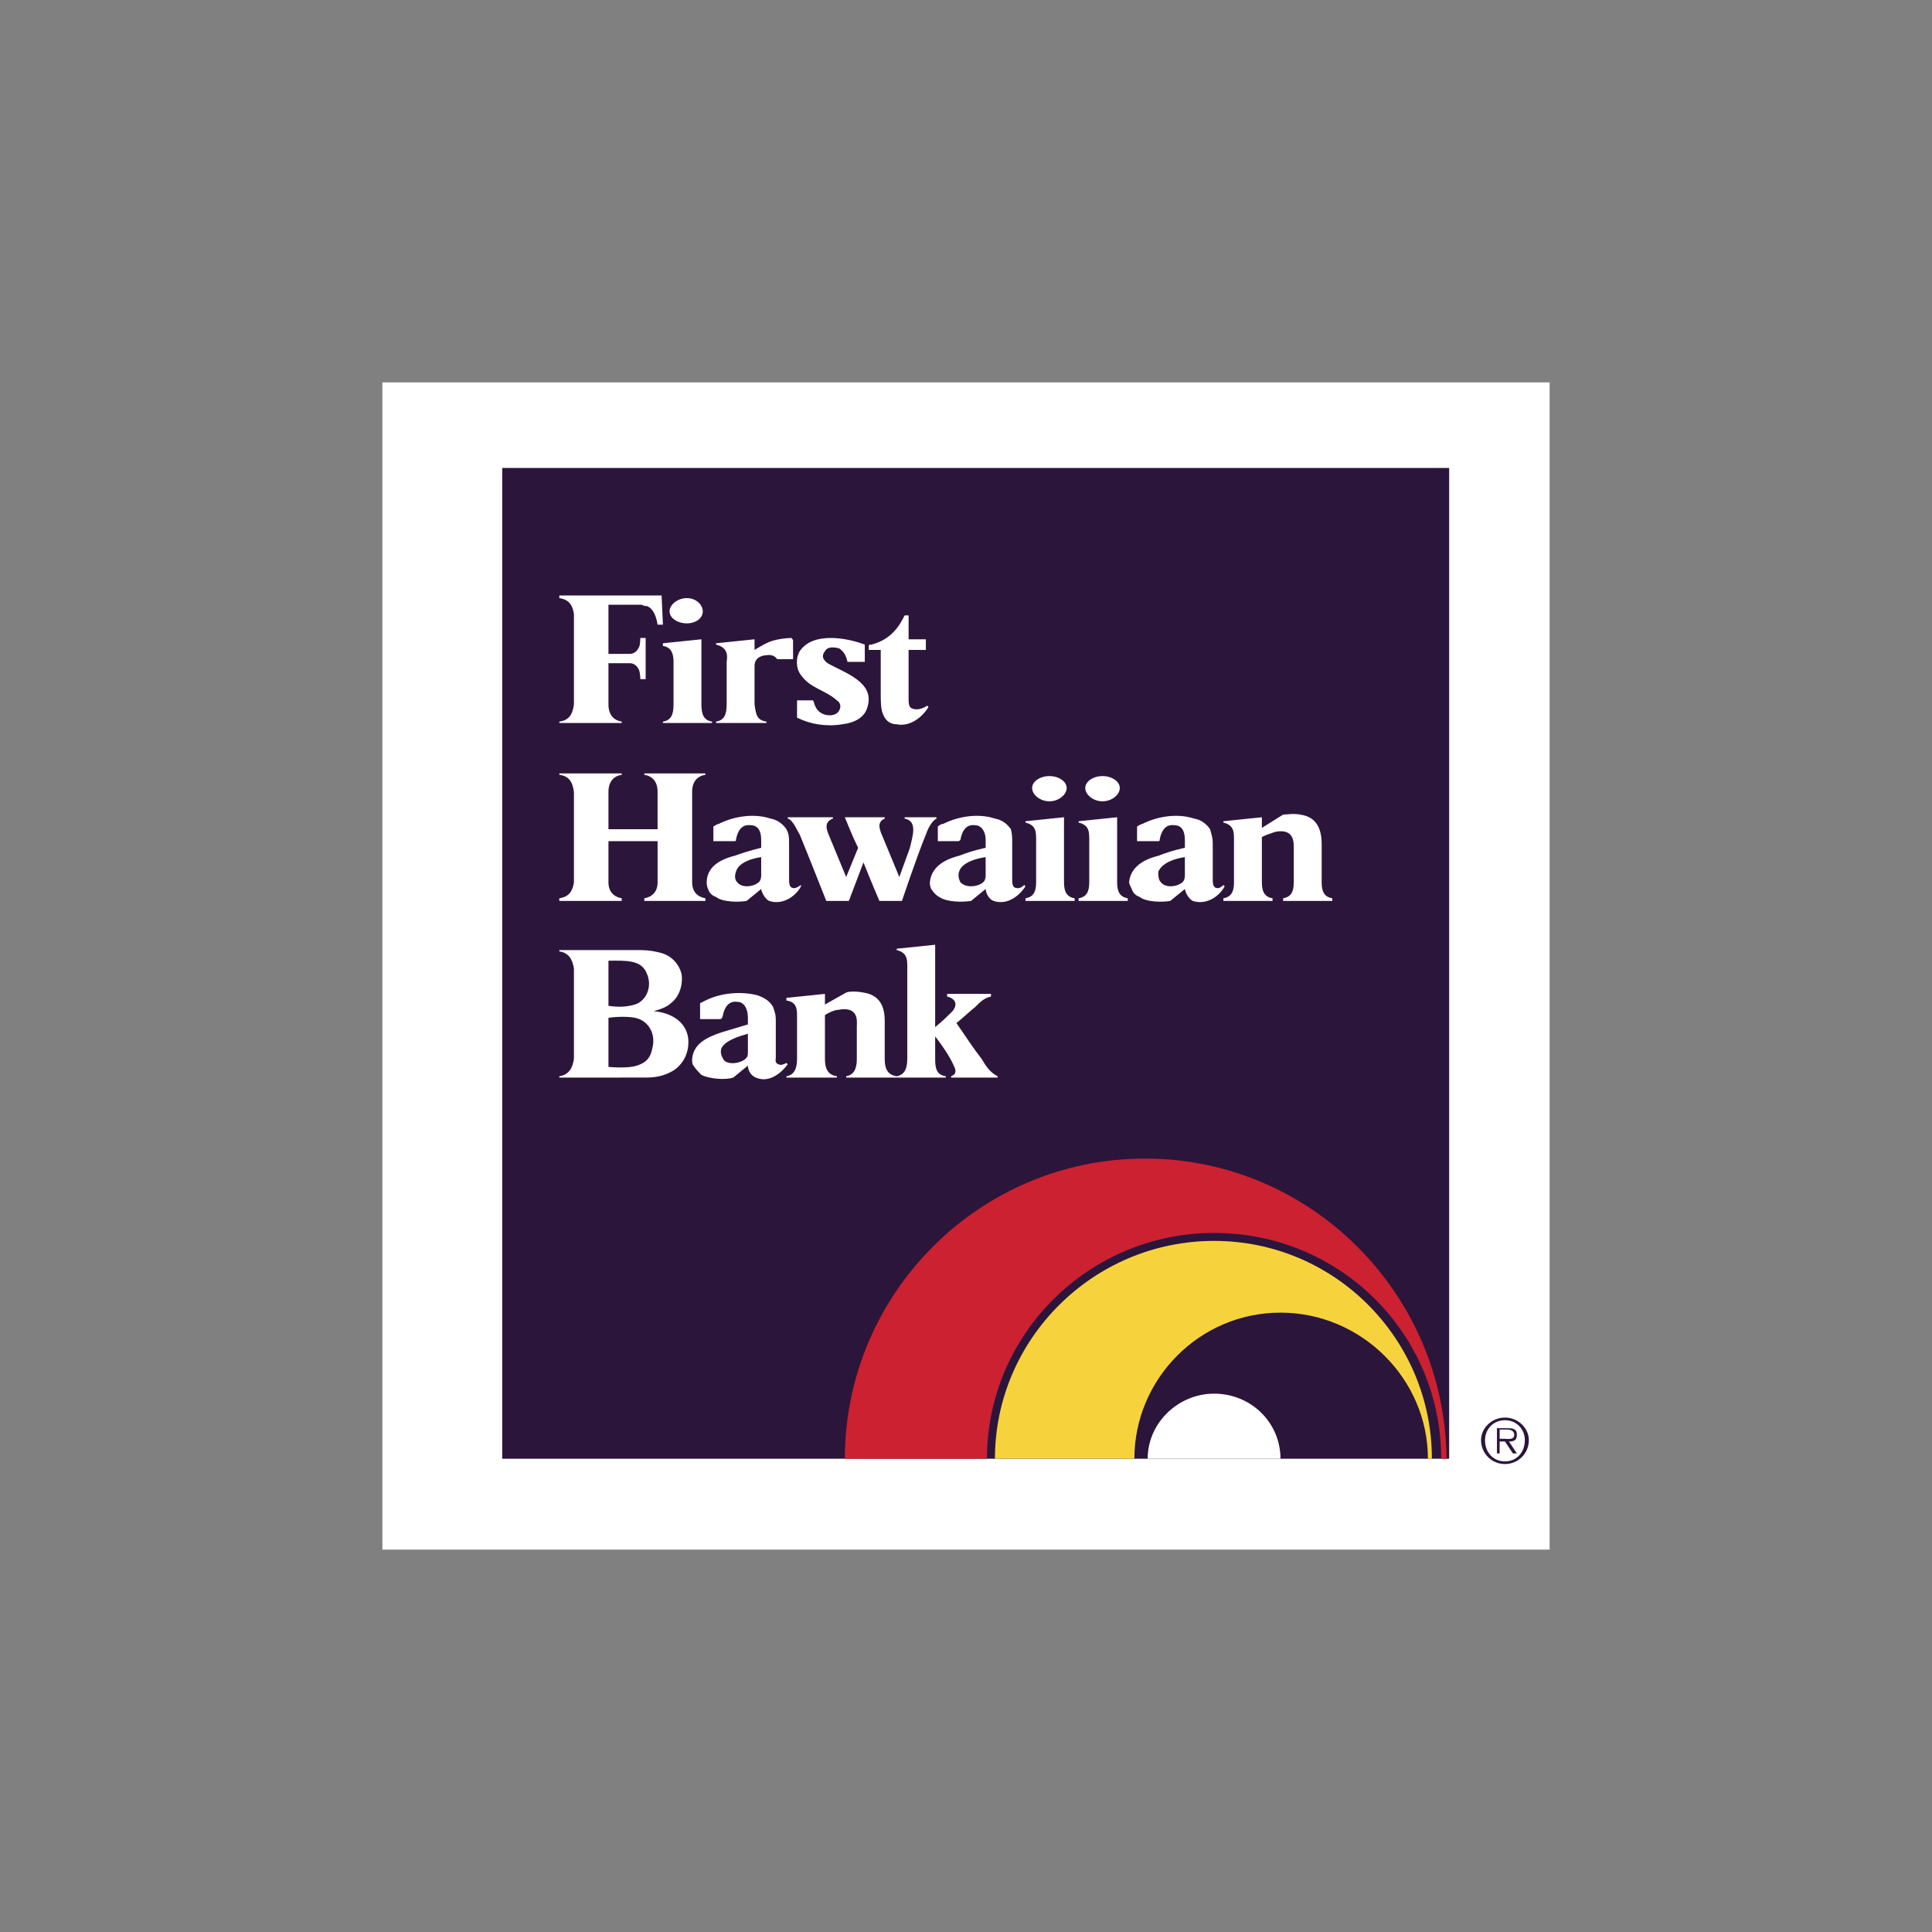 <svg width="96" height="96" viewBox="0 0 96 96" fill="none" xmlns="http://www.w3.org/2000/svg">

<rect x="0" y="0" width="96" height="96" fill="#808080" stroke="none"/>

<g clip-path="url(#clip0_1_8909)">
<path fill-rule="evenodd" clip-rule="evenodd" d="M19 19H77V77H19V19Z" fill="white"/>
<path fill-rule="evenodd" clip-rule="evenodd" d="M24.955 23.253H72.008V72.484H24.955V23.253Z" fill="#2C153B"/>
<path fill-rule="evenodd" clip-rule="evenodd" d="M71.15 72.483C71.15 66.544 66.332 61.66 60.327 61.66C54.321 61.66 49.438 66.544 49.438 72.483H56.367C56.367 68.524 59.601 65.224 63.627 65.224C67.652 65.224 70.952 68.524 70.952 72.483H71.15Z" fill="#F6D33C"/>
<path fill-rule="evenodd" clip-rule="evenodd" d="M71.876 72.483C71.81 64.3 65.145 57.569 56.896 57.569C48.646 57.569 41.981 64.3 41.981 72.483H49.042C49.042 66.28 54.123 61.264 60.327 61.264C66.597 61.264 71.612 66.28 71.612 72.483H71.876Z" fill="#CC2131"/>
<path fill-rule="evenodd" clip-rule="evenodd" d="M57.027 72.484C57.027 70.702 58.545 69.25 60.327 69.25C62.175 69.25 63.627 70.702 63.627 72.484H57.027ZM39.605 34.801H40.397C40.463 34.867 40.463 35.263 40.859 35.461C41.123 35.593 41.585 35.593 41.717 35.263C41.783 35.131 41.783 34.933 41.585 34.801C40.991 34.273 40.265 34.208 39.803 33.548C39.539 33.218 39.539 32.69 39.737 32.36C40.397 31.37 42.113 31.7 42.971 32.03V32.888H42.113C42.047 32.624 41.981 32.426 41.717 32.228C41.519 32.162 41.123 32.096 40.991 32.36C40.727 32.69 41.057 32.888 41.123 32.954C41.915 33.416 43.499 33.877 43.103 35.131C42.971 35.659 42.443 35.923 41.849 35.989C41.057 36.121 40.265 35.989 39.605 35.659V34.801ZM46.072 35.065L46.138 35.131C45.809 35.659 45.214 36.121 44.555 35.989C44.291 35.989 44.027 35.857 43.895 35.527C43.763 35.263 43.763 34.867 43.763 34.406V32.294H43.169V32.096C43.169 32.03 43.235 32.03 43.3 32.03C44.357 31.766 44.753 30.974 44.95 30.578H45.148V31.766H46.006V32.294H45.148V34.735C45.148 34.867 45.148 34.999 45.214 35.131C45.347 35.263 45.677 35.33 46.072 35.065ZM33.27 30.38C33.27 30.05 33.666 29.72 34.128 29.72C34.59 29.72 34.92 30.05 34.92 30.38C34.92 30.71 34.59 30.974 34.128 30.974C33.666 30.974 33.27 30.71 33.27 30.38ZM33.468 32.888C33.468 32.558 33.402 32.162 32.94 32.096V31.964L34.853 31.766V35C34.853 35.528 34.986 35.792 35.382 35.858V35.924H32.94V35.858C33.336 35.792 33.468 35.528 33.468 35V32.888ZM37.493 33.152V34.999C37.559 35.527 37.625 35.791 38.087 35.857V35.924H35.58V35.857C35.975 35.791 36.108 35.527 36.108 34.999V32.888C36.173 32.492 36.108 32.162 35.58 32.03V31.964L37.493 31.766V32.294C37.823 32.096 38.153 31.898 38.417 31.832C38.615 31.766 39.077 31.7 39.341 31.7C39.341 31.766 39.407 31.766 39.407 31.832V32.756H38.615C38.615 32.756 38.483 32.492 38.087 32.558C37.955 32.558 37.493 32.624 37.493 33.086L37.493 33.152ZM32.082 33.746H31.818C31.818 33.746 31.818 33.482 31.752 33.284C31.686 33.152 31.554 32.954 31.29 32.954H30.234V34.999C30.234 35.527 30.498 35.791 30.894 35.857V35.924H27.792V35.857C28.254 35.791 28.452 35.527 28.518 34.999V30.512C28.452 30.05 28.254 29.786 27.792 29.72V29.588H32.874L32.94 31.04H32.676C32.61 30.644 32.478 30.248 32.148 30.116C32.082 30.116 32.016 30.116 31.884 30.05H30.234V32.492H31.29C31.554 32.492 31.686 32.294 31.752 32.162C31.818 32.03 31.818 31.7 31.818 31.7H32.082V33.746ZM35.712 40.939C36.503 40.543 37.493 40.411 38.285 40.675C38.681 40.741 38.945 41.005 39.077 41.203C39.209 41.467 39.209 41.599 39.209 41.929V43.711C39.209 43.843 39.209 44.041 39.341 44.106C39.473 44.173 39.605 44.106 39.803 43.975V44.041C39.473 44.635 38.813 44.965 38.219 44.767C37.955 44.635 37.823 44.239 37.823 44.173L37.097 44.767C36.701 44.833 35.909 44.833 35.579 44.569C35.381 44.503 35.249 44.371 35.184 44.173C35.117 44.041 35.117 43.909 35.117 43.843C35.117 43.117 35.711 42.721 36.503 42.523C37.229 42.259 37.823 42.127 37.823 42.127V41.731C37.823 41.336 37.691 41.005 37.295 41.005C36.833 40.939 36.635 41.336 36.569 41.731C36.569 41.797 36.569 41.797 36.437 41.797H35.447V41.071C35.646 40.939 35.712 40.939 35.712 40.939ZM37.823 42.589C37.361 42.655 36.701 42.853 36.569 43.315C36.503 43.513 36.503 43.711 36.635 43.843C36.9 44.173 37.559 44.041 37.757 43.777C37.823 43.645 37.823 43.579 37.823 43.447V42.589ZM46.864 40.939C47.656 40.543 48.646 40.411 49.438 40.675C49.834 40.741 50.098 41.005 50.23 41.203C50.296 41.467 50.296 41.599 50.296 41.929V43.711C50.296 43.843 50.296 44.041 50.428 44.106C50.626 44.173 50.758 44.106 50.89 43.975L50.956 44.041C50.561 44.635 49.966 44.965 49.373 44.767C49.042 44.635 48.977 44.239 48.977 44.173L48.251 44.767C47.788 44.833 47.063 44.833 46.667 44.569C46.535 44.503 46.403 44.371 46.271 44.173C46.205 44.041 46.205 43.909 46.205 43.843C46.271 43.117 46.865 42.721 47.657 42.523C48.317 42.259 48.977 42.127 48.977 42.127V41.731C48.977 41.336 48.779 41.005 48.448 41.005C47.986 40.939 47.788 41.336 47.723 41.731C47.656 41.797 47.656 41.797 47.59 41.797H46.6V41.071C46.733 40.939 46.864 40.939 46.864 40.939ZM48.976 42.589C48.514 42.655 47.788 42.853 47.656 43.315C47.59 43.513 47.656 43.711 47.723 43.843C48.052 44.173 48.712 44.041 48.91 43.777C48.977 43.645 48.977 43.579 48.977 43.447L48.976 42.589ZM51.286 39.157C51.286 38.827 51.682 38.563 52.144 38.563C52.606 38.563 53.002 38.827 53.002 39.157C53.002 39.487 52.606 39.817 52.144 39.817C51.682 39.817 51.286 39.487 51.286 39.157Z" fill="white"/>
<path fill-rule="evenodd" clip-rule="evenodd" d="M51.484 41.73C51.484 41.335 51.484 41.005 50.956 40.873V40.807L52.87 40.609V43.843C52.87 44.304 53.002 44.568 53.398 44.635V44.766H50.956V44.635C51.352 44.568 51.484 44.304 51.484 43.843V41.73ZM53.926 39.157C53.926 38.827 54.321 38.563 54.784 38.563C55.245 38.563 55.642 38.827 55.642 39.157C55.642 39.487 55.246 39.817 54.784 39.817C54.322 39.817 53.926 39.487 53.926 39.157ZM54.124 41.73C54.124 41.335 54.124 41.005 53.596 40.873V40.807L55.51 40.609V43.843C55.51 44.304 55.642 44.568 56.038 44.635V44.766H53.596V44.635C53.992 44.568 54.124 44.304 54.124 43.843V41.73ZM64.287 42.193V43.843C64.287 44.304 64.155 44.568 63.759 44.635V44.766H66.2V44.635C65.805 44.568 65.673 44.304 65.673 43.843V41.929C65.673 40.741 65.013 40.543 64.617 40.477C64.287 40.411 63.891 40.477 63.758 40.477L62.702 41.137V40.609L60.789 40.807V40.873C61.316 41.005 61.316 41.335 61.316 41.73V43.843C61.316 44.304 61.185 44.568 60.789 44.635V44.766H63.231V44.635C62.835 44.568 62.702 44.304 62.702 43.843V41.599C62.769 41.533 63.165 41.401 63.363 41.335C64.353 41.137 64.287 41.929 64.287 42.193ZM30.234 41.797V43.843C30.234 44.304 30.498 44.568 30.894 44.635V44.766H27.792V44.635C28.254 44.568 28.452 44.304 28.518 43.843V39.355C28.452 38.827 28.254 38.563 27.792 38.497V38.431H30.894V38.497C30.498 38.563 30.234 38.827 30.234 39.355V41.203H32.675V39.355C32.675 38.827 32.412 38.563 32.016 38.497V38.431H35.051V38.497C34.655 38.563 34.392 38.827 34.392 39.355V43.843C34.392 44.304 34.655 44.568 35.051 44.635V44.766H32.016V44.635C32.412 44.568 32.676 44.304 32.676 43.843V41.797H30.234ZM44.819 44.766C44.819 44.766 45.544 42.588 46.007 41.467C46.072 41.269 46.27 40.807 46.534 40.675V40.609H44.95V40.675C45.611 40.807 45.346 41.533 45.214 42.127L44.687 43.579L43.895 41.665C43.763 41.335 43.498 40.873 43.96 40.675V40.609H41.98C42.112 40.939 42.376 41.599 42.64 42.127L42.046 43.579L41.254 41.665C41.123 41.335 40.859 40.873 41.386 40.675V40.609H39.143V40.675C39.407 40.741 39.605 41.269 39.737 41.467C40.199 42.589 41.057 44.767 41.057 44.767H42.179L42.905 42.853C43.3 43.843 43.697 44.767 43.697 44.767H44.819V44.766Z" fill="white"/>
<path fill-rule="evenodd" clip-rule="evenodd" d="M56.763 40.939C57.556 40.543 58.545 40.411 59.337 40.675C59.733 40.741 59.997 41.005 60.129 41.203C60.195 41.467 60.261 41.599 60.261 41.929V43.711C60.261 43.843 60.261 44.041 60.393 44.106C60.525 44.173 60.658 44.106 60.789 43.975L60.855 44.041C60.525 44.634 59.865 44.965 59.271 44.767C59.007 44.635 58.876 44.239 58.876 44.173L58.149 44.767C57.754 44.833 56.962 44.833 56.632 44.569C56.434 44.503 56.301 44.371 56.236 44.173C56.169 44.041 56.104 43.909 56.104 43.843C56.17 43.117 56.764 42.721 57.556 42.523C58.216 42.259 58.876 42.127 58.876 42.127V41.731C58.876 41.335 58.744 41.005 58.348 41.005C57.886 40.939 57.688 41.335 57.622 41.731C57.622 41.797 57.622 41.797 57.49 41.797H56.5V41.071C56.697 40.939 56.763 40.939 56.763 40.939ZM58.875 42.589C58.413 42.654 57.753 42.852 57.555 43.315C57.555 43.513 57.555 43.711 57.687 43.843C57.952 44.173 58.611 44.041 58.809 43.777C58.876 43.645 58.876 43.579 58.876 43.447L58.875 42.589ZM42.575 51.036V52.62C42.575 53.082 42.443 53.412 42.047 53.478V53.544H44.555V53.478C44.093 53.412 43.961 53.082 43.961 52.62V50.706C43.961 49.584 43.3 49.386 42.905 49.32C42.575 49.254 42.179 49.254 42.047 49.32L40.991 49.914V49.386L39.077 49.584V49.716C39.605 49.782 39.605 50.178 39.605 50.509V52.62C39.605 53.082 39.473 53.413 39.077 53.478V53.544H41.585V53.478C41.123 53.413 40.991 53.083 40.991 52.62V50.443C41.057 50.377 41.453 50.178 41.651 50.178C42.707 49.98 42.575 50.772 42.575 51.036ZM47.194 50.376C46.931 50.639 46.864 50.706 46.468 51.035V46.944L44.555 47.142V47.208C45.083 47.34 45.083 47.67 45.083 48.066V52.62C45.083 53.082 44.951 53.412 44.555 53.478V53.544H46.996V53.478C46.534 53.412 46.468 53.082 46.468 52.62V51.498C46.732 51.828 47.194 52.488 47.392 52.949C47.59 53.345 47.392 53.412 47.261 53.478V53.544H49.57V53.478C49.175 53.28 48.976 52.949 48.778 52.619C48.316 52.025 47.986 51.497 47.525 50.837C47.855 50.574 48.118 50.31 48.448 50.046C48.712 49.781 48.91 49.584 49.241 49.517V49.386H47.063V49.517C47.59 49.65 47.59 50.046 47.194 50.376ZM30.234 53.544H27.792V53.478C28.254 53.412 28.452 53.082 28.518 52.619V48.132C28.452 47.67 28.254 47.34 27.792 47.274V47.208H31.554C32.016 47.208 32.28 47.208 32.808 47.34C33.064 47.402 33.298 47.533 33.484 47.719C33.67 47.906 33.802 48.14 33.864 48.396C33.93 48.726 33.864 49.452 33.335 49.848C33.137 50.046 32.741 50.178 32.477 50.244C33.269 50.31 34.062 50.706 34.193 51.564C34.259 52.157 34.062 52.752 33.533 53.147C33.137 53.412 32.675 53.543 32.148 53.543L30.234 53.544ZM30.234 49.98C30.696 50.046 31.092 50.046 31.554 49.914C32.148 49.716 32.412 48.99 32.148 48.396C31.884 47.67 31.092 47.736 30.234 47.736V49.98ZM30.234 50.574V53.016C31.092 53.082 31.554 53.016 31.818 52.884C32.148 52.752 32.346 52.488 32.412 52.092C32.61 51.366 32.214 50.706 31.554 50.574C31.224 50.508 30.696 50.508 30.234 50.574Z" fill="white"/>
<path fill-rule="evenodd" clip-rule="evenodd" d="M35.052 49.716C35.844 49.32 36.834 49.254 37.625 49.452C38.021 49.584 38.285 49.782 38.417 50.046C38.483 50.244 38.549 50.376 38.549 50.706V52.554C38.549 52.62 38.483 52.818 38.681 52.884C38.813 52.95 38.945 52.884 39.077 52.818L39.143 52.884C38.747 53.412 38.153 53.807 37.559 53.544C37.229 53.412 37.163 53.082 37.163 52.949L36.437 53.544C36.041 53.676 35.249 53.609 34.853 53.412C34.721 53.28 34.589 53.147 34.457 52.949C34.391 52.883 34.391 52.752 34.391 52.62C34.457 51.894 35.051 51.564 35.843 51.299L37.163 50.903V50.574C37.163 50.112 36.965 49.781 36.635 49.781C36.173 49.715 35.975 50.112 35.909 50.508C35.843 50.639 35.843 50.639 35.777 50.639H34.787V49.848L35.052 49.716ZM37.163 51.366C36.702 51.498 36.041 51.696 35.844 52.092C35.778 52.29 35.844 52.488 35.975 52.685C36.239 52.949 36.899 52.817 37.097 52.554C37.163 52.488 37.163 52.356 37.163 52.29V51.366Z" fill="white"/>
<path fill-rule="evenodd" clip-rule="evenodd" d="M74.78 72.747C74.936 72.748 75.091 72.718 75.235 72.658C75.379 72.599 75.511 72.511 75.621 72.401C75.731 72.291 75.819 72.159 75.878 72.015C75.938 71.871 75.968 71.716 75.967 71.56C75.967 70.966 75.44 70.438 74.78 70.438C74.12 70.438 73.592 70.966 73.592 71.56C73.591 71.716 73.622 71.871 73.681 72.015C73.74 72.159 73.828 72.291 73.938 72.401C74.049 72.511 74.18 72.599 74.324 72.658C74.469 72.718 74.624 72.748 74.78 72.747ZM74.78 72.616C74.185 72.616 73.79 72.153 73.79 71.56C73.79 71.032 74.185 70.57 74.78 70.57C75.373 70.57 75.769 71.032 75.769 71.56C75.769 72.153 75.373 72.616 74.78 72.616ZM74.978 71.626C75.242 71.626 75.373 71.56 75.373 71.296C75.373 71.032 75.241 70.966 74.912 70.966H74.383V72.22H74.516V71.625H74.779L75.175 72.22H75.373L74.978 71.626ZM74.516 71.494V71.032H74.912C75.044 71.032 75.242 71.098 75.242 71.296C75.242 71.56 74.912 71.494 74.78 71.494H74.516Z" fill="#2C153B"/>
</g>
<defs>
<clipPath id="clip0_1_8909">
<rect width="58" height="58" fill="white" transform="translate(19 19)"/>
</clipPath>
</defs>
</svg>
